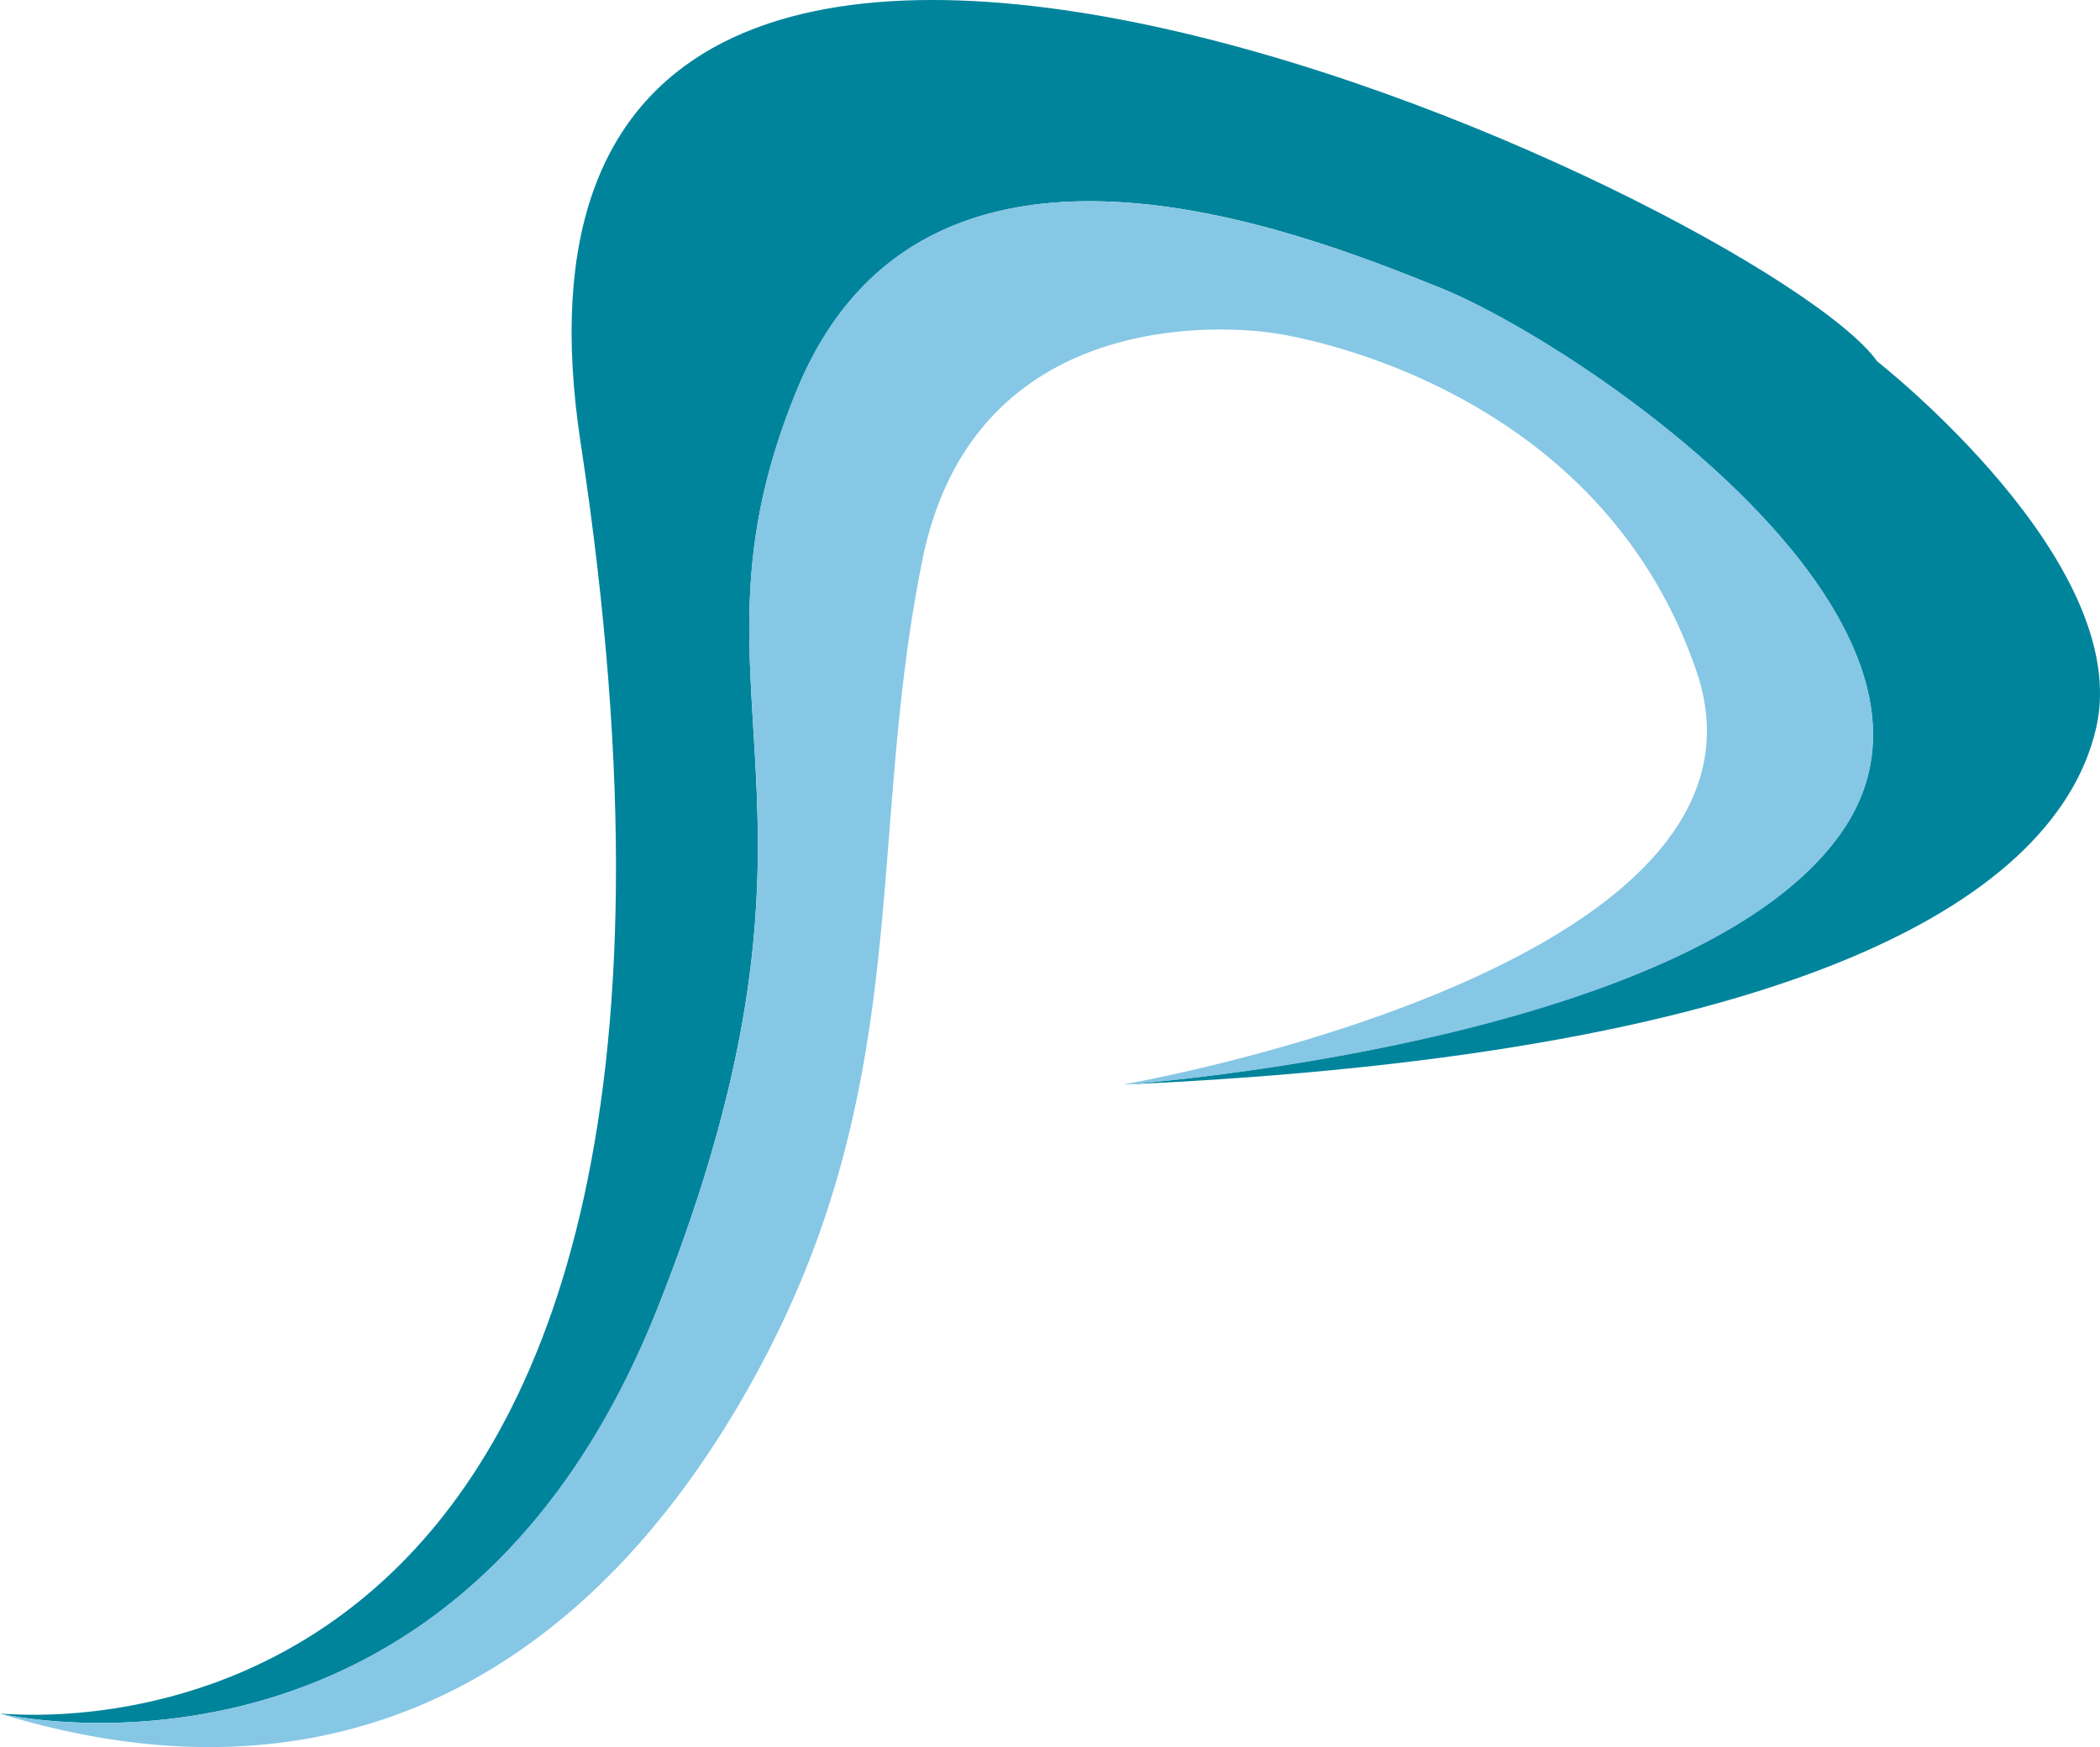 <svg xmlns="http://www.w3.org/2000/svg" viewBox="0 0 135.19 112.48"><defs><style>.a{fill:#00849c;}.b{fill:#86c7e5;}</style></defs><title>Pacific Bath</title><path class="a" d="M134.94,46.88c-2.46,10.64-18.48,20.95-62.41,22.94,3.15-.25,36.95-3.24,46-16.22C128.06,40,101.66,22.12,92.64,18.5S59.52,5.24,51.32,25.07s4.1,26.23-9,59.19S0,110.33,0,110.33c1.31,0,50.69,5.63,37.38-81.81C29-26.41,113.62,13.09,120.85,23.27,120.85,23.27,137.41,36.22,134.94,46.88Z"/><path class="b" d="M118.55,53.6c-9.06,13-42.87,16-46,16.22a1,1,0,0,1-.23,0s43.4-7.48,36.9-26.58S82,21.45,82,21.45s-19-3.27-22.62,14.6S58.87,69.34,49,87.87,23,117.38,0,110.33c0,0,29.18,6.89,42.31-26.07s.81-39.34,9-59.19S83.63,14.91,92.64,18.5,128.06,40,118.55,53.6Z"/></svg>